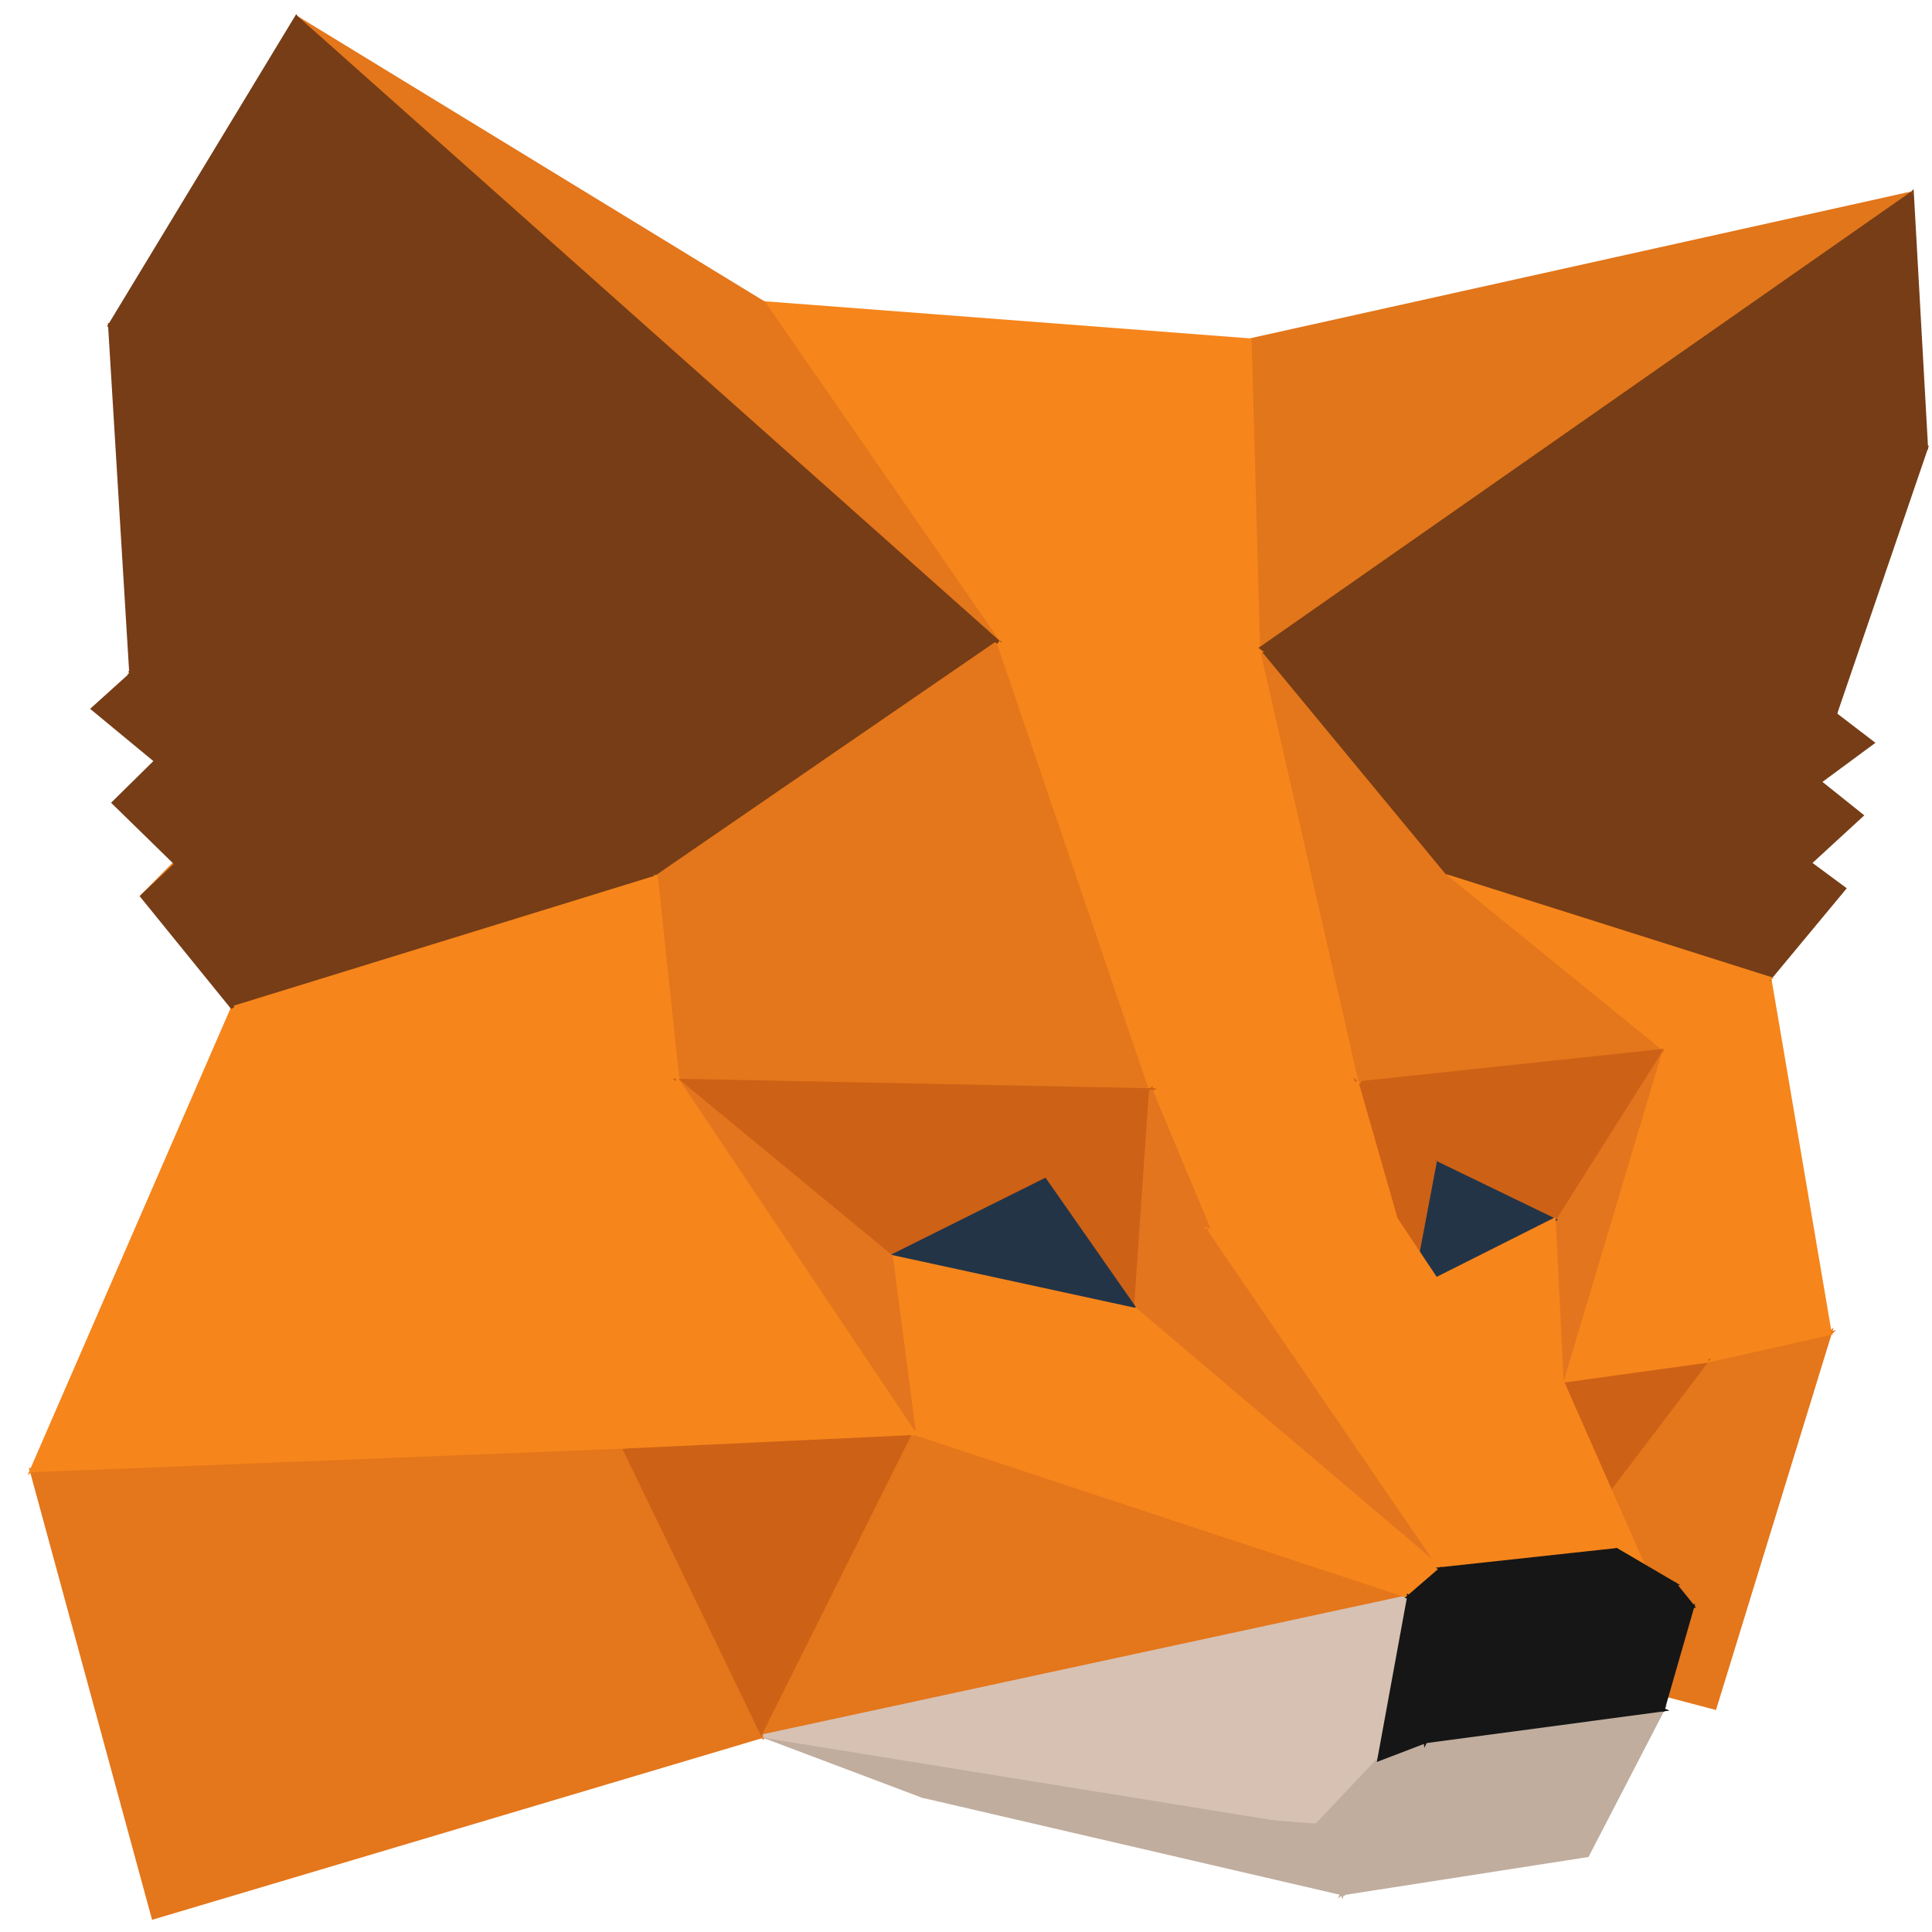 <svg width="28" height="28" viewBox="0 0 28 28" fill="none" xmlns="http://www.w3.org/2000/svg">
<path d="M26.521 19.324L24.852 24.751L21.575 23.889L26.521 19.324Z" fill="#E4761B" stroke="#E4761B" stroke-width="0.052"/>
<path d="M21.575 23.889L24.736 19.725L26.521 19.324L21.575 23.889Z" fill="#E4761B" stroke="#E4761B" stroke-width="0.052"/>
<path d="M24.065 15.232L26.521 19.324L24.736 19.725L24.065 15.232ZM24.065 15.232L25.646 14.18L26.521 19.324L24.065 15.232Z" fill="#F6851B" stroke="#F6851B" stroke-width="0.052"/>
<path d="M22.054 12.14L26.596 10.351L26.37 11.331L22.054 12.14ZM26.227 12.509L22.054 12.14L26.37 11.331L26.227 12.509Z" fill="#763D16" stroke="#763D16" stroke-width="0.052"/>
<path d="M26.227 12.509L25.645 14.18L22.054 12.14L26.227 12.509ZM27.137 10.765L26.37 11.331L26.596 10.351L27.137 10.765ZM26.227 12.509L26.37 11.331L26.979 11.818L26.227 12.509Z" fill="#763D16" stroke="#763D16" stroke-width="0.052"/>
<path d="M18.053 22.567L19.188 22.916L21.576 23.889L18.053 22.567Z" fill="#E2761B" stroke="#E2761B" stroke-width="0.052"/>
<path d="M25.646 14.18L26.228 12.509L26.727 12.878L25.646 14.18ZM25.646 14.18L20.933 12.687L22.055 12.141L25.646 14.18Z" fill="#763D16" stroke="#763D16" stroke-width="0.052"/>
<path d="M23.177 7.016L22.055 12.141L20.933 12.687L23.177 7.016Z" fill="#763D16" stroke="#763D16" stroke-width="0.052"/>
<path d="M26.596 10.351L22.054 12.141L23.176 7.016L26.596 10.351Z" fill="#763D16" stroke="#763D16" stroke-width="0.052"/>
<path d="M23.176 7.016L27.917 6.49L26.596 10.351L23.176 7.016Z" fill="#763D16" stroke="#763D16" stroke-width="0.052"/>
<path d="M25.646 14.18L24.066 15.233L20.933 12.687L25.646 14.18Z" fill="#F6851B" stroke="#F6851B" stroke-width="0.052"/>
<path d="M27.711 2.799L27.917 6.489L23.176 7.016L27.711 2.799Z" fill="#763D16" stroke="#763D16" stroke-width="0.052"/>
<path d="M27.712 2.799L18.237 9.423L18.114 4.93L27.712 2.799Z" fill="#E2761B" stroke="#E2761B" stroke-width="0.052"/>
<path d="M11.067 4.391L18.114 4.93L18.237 9.423L11.067 4.391Z" fill="#F6851B" stroke="#F6851B" stroke-width="0.052"/>
<path d="M20.933 12.687L18.237 9.424L23.177 7.016L20.933 12.687Z" fill="#763D16" stroke="#763D16" stroke-width="0.052"/>
<path d="M20.933 12.687L24.066 15.233L19.667 15.7L20.933 12.687Z" fill="#E4761B" stroke="#E4761B" stroke-width="0.052"/>
<path d="M19.667 15.7L18.237 9.424L20.933 12.687L19.667 15.7Z" fill="#E4761B" stroke="#E4761B" stroke-width="0.052"/>
<path d="M23.177 7.016L18.237 9.423L27.712 2.799L23.177 7.016Z" fill="#763D16" stroke="#763D16" stroke-width="0.052"/>
<path d="M11.13 23.784L13.367 26.027L10.322 23.363L11.13 23.784Z" fill="#C0AD9E" stroke="#C0AD9E" stroke-width="0.052"/>
<path d="M21.575 23.889L22.636 20.015L24.736 19.725L21.575 23.889Z" fill="#CD6116" stroke="#CD6116" stroke-width="0.052"/>
<path d="M2.058 12.989L5.93 9.075L2.557 12.522L2.058 12.989Z" fill="#E2761B" stroke="#E2761B" stroke-width="0.052"/>
<path d="M24.736 19.725L22.636 20.015L24.066 15.232L24.736 19.725ZM18.237 9.423L14.467 9.305L11.067 4.391L18.237 9.423Z" fill="#F6851B" stroke="#F6851B" stroke-width="0.052"/>
<path d="M24.066 15.232L22.636 20.015L22.52 17.68L24.066 15.232Z" fill="#E4751F" stroke="#E4751F" stroke-width="0.052"/>
<path d="M19.667 15.7L24.066 15.232L22.52 17.68L19.667 15.7Z" fill="#CD6116" stroke="#CD6116" stroke-width="0.052"/>
<path d="M14.468 9.305L18.237 9.424L19.667 15.699L14.468 9.305Z" fill="#F6851B" stroke="#F6851B" stroke-width="0.052"/>
<path d="M14.468 9.305L4.295 0.253L11.068 4.391L14.468 9.305ZM11.061 25.159L2.222 27.791L0.457 21.311L11.061 25.159Z" fill="#E4761B" stroke="#E4761B" stroke-width="0.052"/>
<path d="M3.372 14.607L6.711 12.088L9.509 12.713L3.372 14.607Z" fill="#763D16" stroke="#763D16" stroke-width="0.052"/>
<path d="M9.508 12.713L6.71 12.088L8.208 6.141L9.508 12.713Z" fill="#763D16" stroke="#763D16" stroke-width="0.052"/>
<path d="M2.558 12.522L6.71 12.088L3.372 14.607L2.558 12.522Z" fill="#763D16" stroke="#763D16" stroke-width="0.052"/>
<path d="M22.52 17.68L20.796 16.844L19.667 15.7L22.52 17.68Z" fill="#CD6116" stroke="#CD6116" stroke-width="0.052"/>
<path d="M2.557 12.522L2.263 11.028L6.709 12.088L2.557 12.522Z" fill="#763D16" stroke="#763D16" stroke-width="0.052"/>
<path d="M20.44 18.725L20.796 16.844L22.52 17.679L20.44 18.725Z" fill="#233447" stroke="#233447" stroke-width="0.052"/>
<path d="M22.636 20.015L20.44 18.726L22.52 17.68L22.636 20.015Z" fill="#F6851B" stroke="#F6851B" stroke-width="0.052"/>
<path d="M6.71 12.088L2.263 11.029L1.9 9.772L6.71 12.088ZM8.208 6.141L6.71 12.088L1.9 9.772L8.208 6.141ZM8.208 6.141L14.467 9.305L9.508 12.713L8.208 6.141Z" fill="#763D16" stroke="#763D16" stroke-width="0.052"/>
<path d="M9.508 12.713L14.468 9.305L16.677 15.798L9.508 12.713ZM16.677 15.798L9.822 15.66L9.508 12.713L16.677 15.798Z" fill="#E4761B" stroke="#E4761B" stroke-width="0.052"/>
<path d="M3.372 14.607L9.509 12.713L9.823 15.66L3.372 14.607ZM19.668 15.699L16.678 15.798L14.468 9.305L19.668 15.699Z" fill="#F6851B" stroke="#F6851B" stroke-width="0.052"/>
<path d="M20.796 16.844L20.44 18.726L19.667 15.7L20.796 16.844Z" fill="#CD6116" stroke="#CD6116" stroke-width="0.052"/>
<path d="M4.295 0.253L14.468 9.305L8.208 6.141L4.295 0.253Z" fill="#763D16" stroke="#763D16" stroke-width="0.052"/>
<path d="M0.458 21.311L9.037 20.969L11.062 25.159L0.458 21.311Z" fill="#E4761B" stroke="#E4761B" stroke-width="0.052"/>
<path d="M11.06 25.159L9.035 20.968L13.249 20.771L11.06 25.159Z" fill="#CD6116" stroke="#CD6116" stroke-width="0.052"/>
<path d="M20.441 18.725L22.637 20.015L23.848 22.758L20.441 18.725ZM9.823 15.66L0.458 21.311L3.372 14.607L9.823 15.66ZM9.037 20.969L0.458 21.311L9.823 15.66L9.037 20.969ZM19.668 15.699L20.229 17.66L17.52 17.811L19.668 15.699ZM17.52 17.811L16.678 15.798L19.668 15.699L17.52 17.811Z" fill="#F6851B" stroke="#F6851B" stroke-width="0.052"/>
<path d="M13.367 26.028L11.062 25.159L19.079 26.455L13.367 26.028Z" fill="#C0AD9E" stroke="#C0AD9E" stroke-width="0.052"/>
<path d="M3.371 14.607L2.058 12.989L2.557 12.522L3.371 14.607Z" fill="#763D16" stroke="#763D16" stroke-width="0.052"/>
<path d="M19.989 25.495L19.079 26.455L11.062 25.159L19.989 25.495Z" fill="#D7C1B3" stroke="#D7C1B3" stroke-width="0.052"/>
<path d="M20.42 23.139L11.062 25.159L13.251 20.771L20.42 23.139Z" fill="#E4761B" stroke="#E4761B" stroke-width="0.052"/>
<path d="M11.062 25.159L20.42 23.14L19.989 25.495L11.062 25.159Z" fill="#D7C1B3" stroke="#D7C1B3" stroke-width="0.052"/>
<path d="M1.9 9.772L1.592 4.713L8.207 6.141L1.9 9.772ZM2.556 12.522L1.647 11.634L2.262 11.028L2.556 12.522Z" fill="#763D16" stroke="#763D16" stroke-width="0.052"/>
<path d="M15.145 17.101L16.677 15.798L16.458 18.982L15.145 17.101Z" fill="#CD6116" stroke="#CD6116" stroke-width="0.052"/>
<path d="M16.677 15.798L15.144 17.101L12.914 18.212L16.677 15.798Z" fill="#CD6116" stroke="#CD6116" stroke-width="0.052"/>
<path d="M23.847 22.758L23.43 22.462L20.44 18.726L23.847 22.758Z" fill="#F6851B" stroke="#F6851B" stroke-width="0.052"/>
<path d="M12.914 18.212L9.822 15.66L16.677 15.798L12.914 18.212Z" fill="#CD6116" stroke="#CD6116" stroke-width="0.052"/>
<path d="M16.459 18.982L16.678 15.798L17.519 17.811L16.459 18.982Z" fill="#E4751F" stroke="#E4751F" stroke-width="0.052"/>
<path d="M1.346 10.272L1.9 9.772L2.262 11.029L1.346 10.272Z" fill="#763D16" stroke="#763D16" stroke-width="0.052"/>
<path d="M16.458 18.982L12.914 18.212L15.144 17.101L16.458 18.982Z" fill="#233447" stroke="#233447" stroke-width="0.052"/>
<path d="M8.207 6.141L1.592 4.714L4.294 0.253L8.207 6.141Z" fill="#763D16" stroke="#763D16" stroke-width="0.052"/>
<path d="M19.078 26.455L19.455 27.442L13.366 26.028L19.078 26.455Z" fill="#C0AD9E" stroke="#C0AD9E" stroke-width="0.052"/>
<path d="M13.249 20.771L12.914 18.212L16.458 18.982L13.249 20.771Z" fill="#F6851B" stroke="#F6851B" stroke-width="0.052"/>
<path d="M9.822 15.66L12.914 18.212L13.25 20.771L9.822 15.66Z" fill="#E4751F" stroke="#E4751F" stroke-width="0.052"/>
<path d="M17.518 17.811L20.227 17.66L23.429 22.462L17.518 17.811ZM9.822 15.66L13.249 20.771L9.035 20.969L9.822 15.66Z" fill="#F6851B" stroke="#F6851B" stroke-width="0.052"/>
<path d="M17.519 17.811L20.885 22.738L16.459 18.982L17.519 17.811Z" fill="#E4751F" stroke="#E4751F" stroke-width="0.052"/>
<path d="M16.459 18.982L20.885 22.738L20.42 23.14L16.459 18.982Z" fill="#F6851B" stroke="#F6851B" stroke-width="0.052"/>
<path d="M20.419 23.139L13.249 20.771L16.457 18.982L20.419 23.139ZM23.429 22.462L20.884 22.738L17.518 17.811L23.429 22.462Z" fill="#F6851B" stroke="#F6851B" stroke-width="0.052"/>
<path d="M24.099 24.777L23.005 26.889L19.454 27.442L24.099 24.777ZM19.454 27.442L19.078 26.455L19.988 25.494L19.454 27.442Z" fill="#C0AD9E" stroke="#C0AD9E" stroke-width="0.052"/>
<path d="M19.989 25.494L20.659 25.238L19.455 27.442L19.989 25.494ZM19.455 27.442L20.659 25.238L24.1 24.777L19.455 27.442Z" fill="#C0AD9E" stroke="#C0AD9E" stroke-width="0.052"/>
<path d="M23.429 22.462L24.27 22.955L21.712 23.251L23.429 22.462Z" fill="#161616" stroke="#161616" stroke-width="0.052"/>
<path d="M21.712 23.251L20.885 22.738L23.43 22.462L21.712 23.251ZM21.418 23.639L24.531 23.277L24.1 24.777L21.418 23.639Z" fill="#161616" stroke="#161616" stroke-width="0.052"/>
<path d="M24.1 24.778L20.659 25.238L21.418 23.64L24.1 24.778ZM20.659 25.238L19.988 25.495L20.419 23.14L20.659 25.238ZM20.419 23.14L20.884 22.738L21.712 23.252L20.419 23.14ZM24.271 22.956L24.531 23.278L21.418 23.64L24.271 22.956Z" fill="#161616" stroke="#161616" stroke-width="0.052"/>
<path d="M21.418 23.64L21.712 23.252L24.27 22.956L21.418 23.64ZM20.419 23.14L21.418 23.64L20.658 25.238L20.419 23.14Z" fill="#161616" stroke="#161616" stroke-width="0.052"/>
<path d="M21.712 23.252L21.418 23.64L20.419 23.14L21.712 23.252Z" fill="#161616" stroke="#161616" stroke-width="0.052"/>
</svg>
